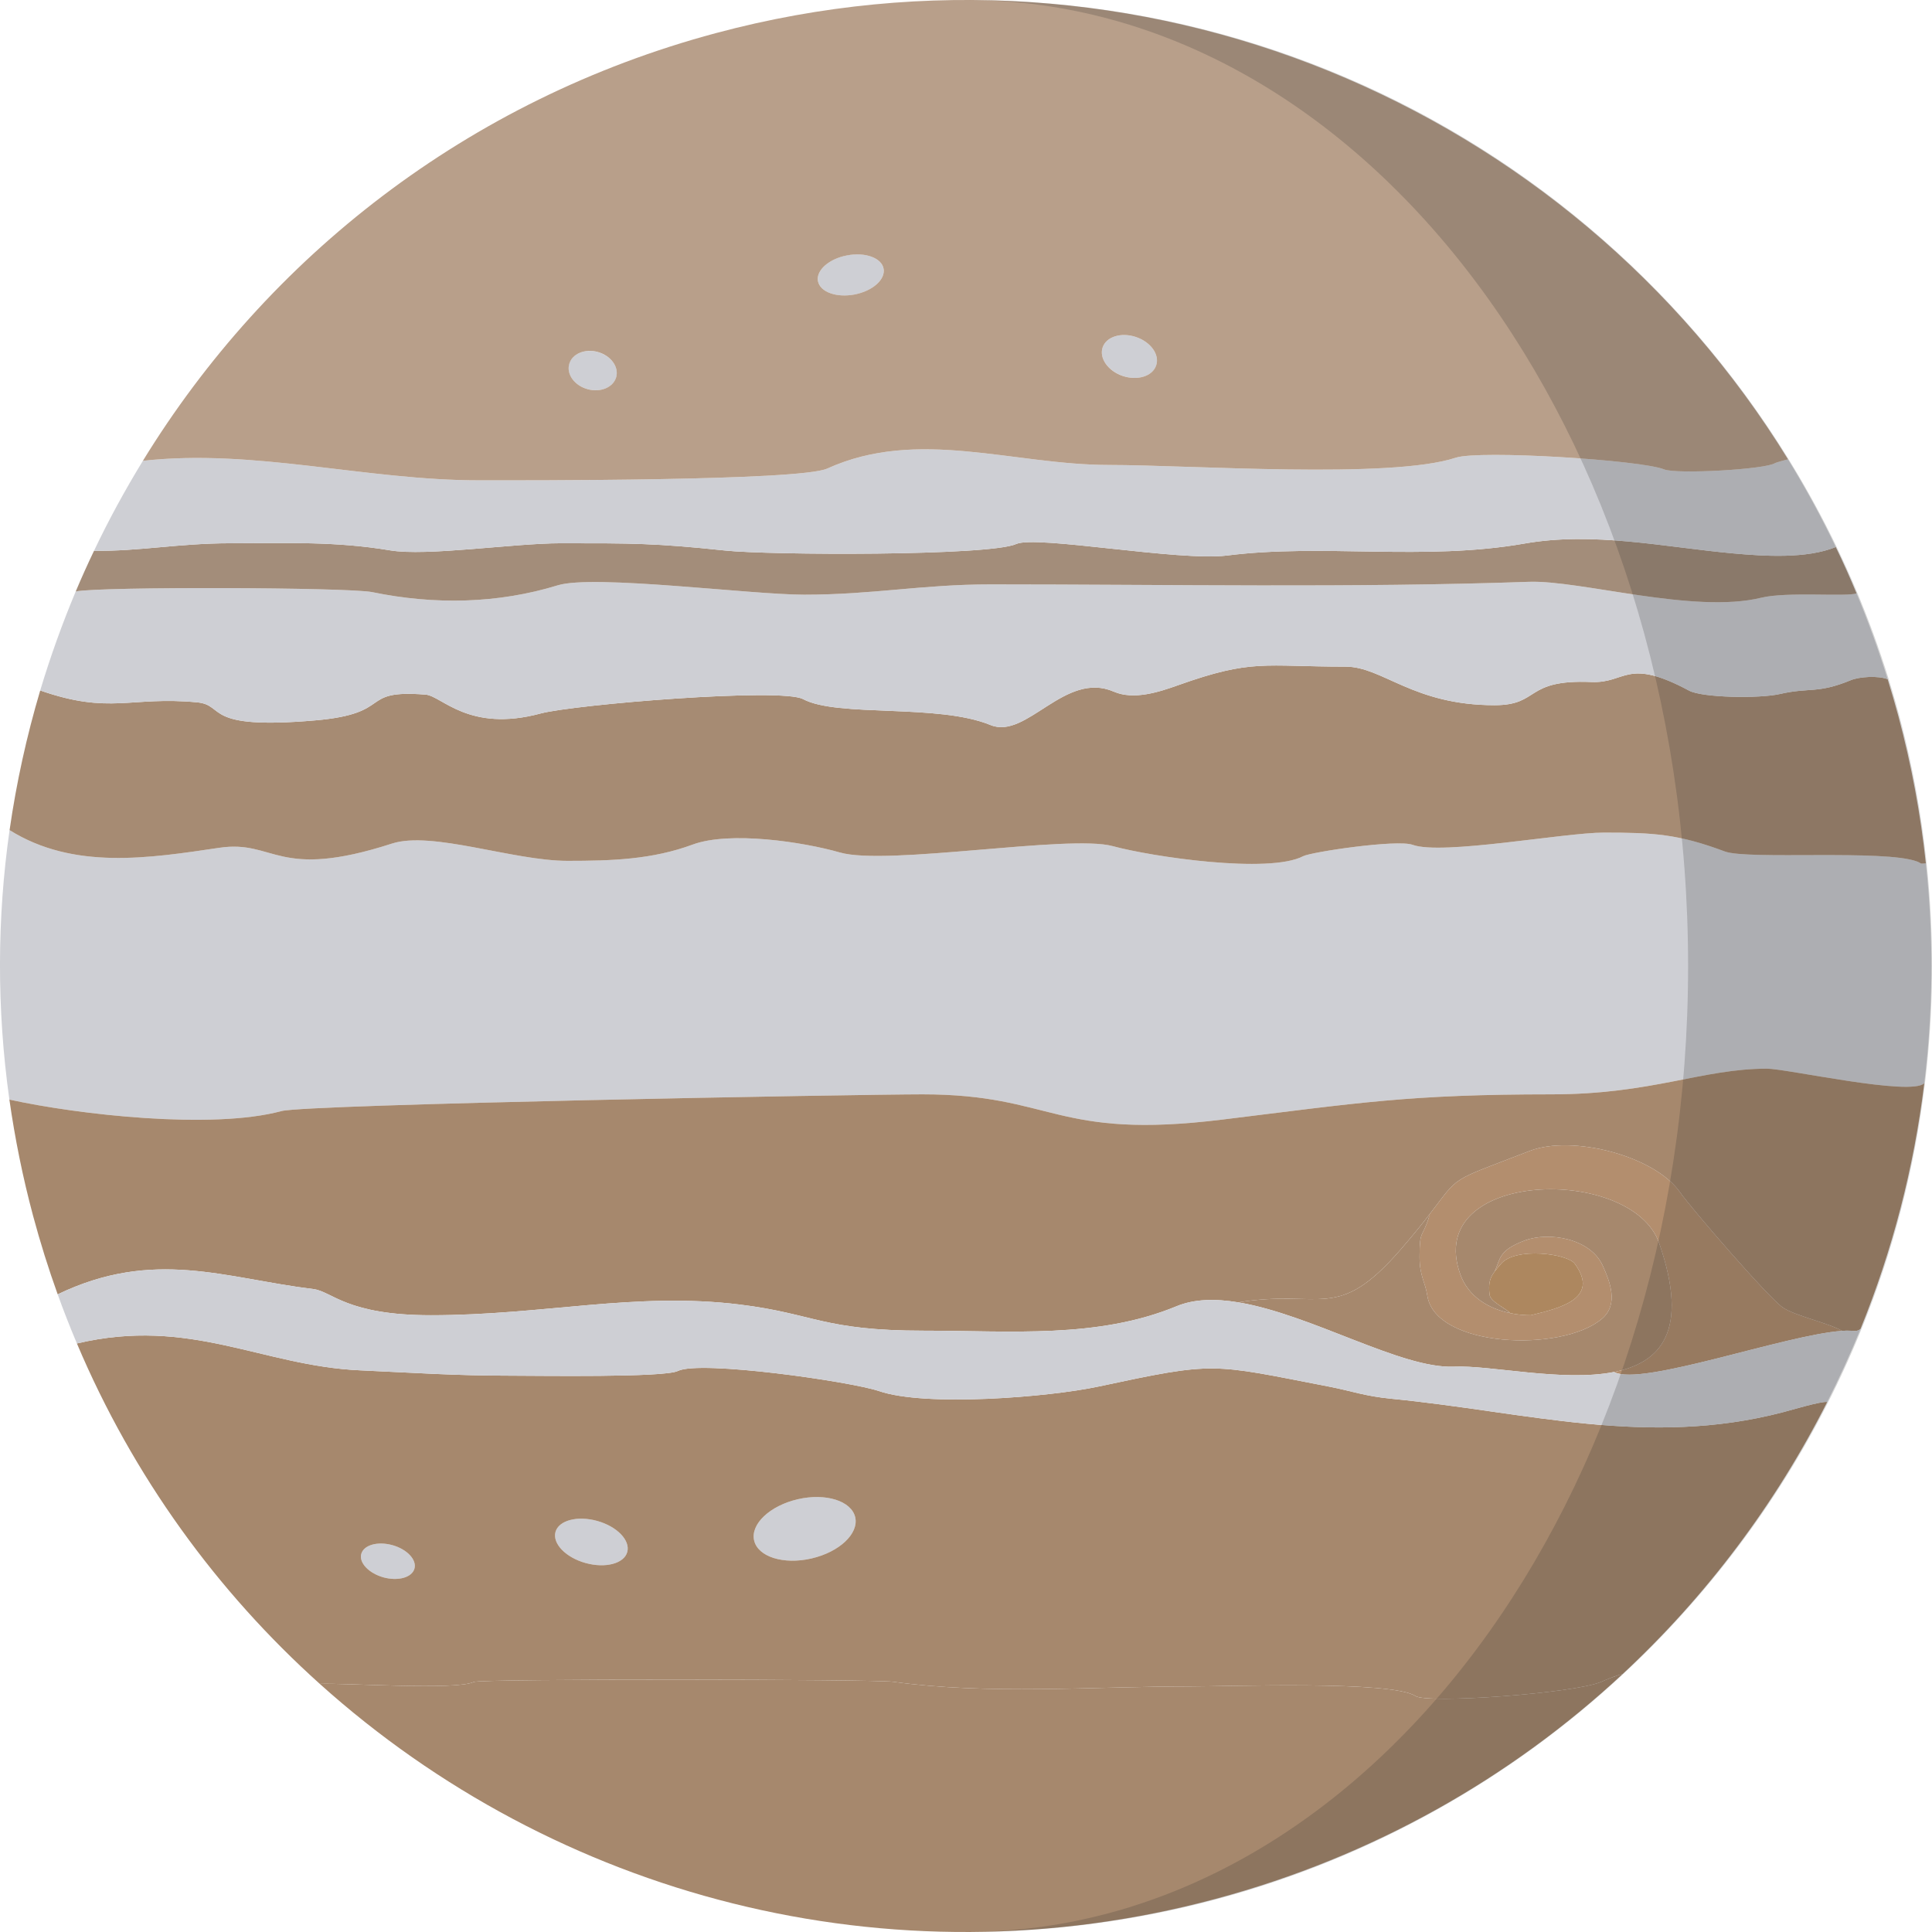 <?xml version="1.0" encoding="UTF-8"?>
<!DOCTYPE svg PUBLIC "-//W3C//DTD SVG 1.1//EN" "http://www.w3.org/Graphics/SVG/1.1/DTD/svg11.dtd">
<!-- Creator: CorelDRAW X8 -->
<svg xmlns="http://www.w3.org/2000/svg" xml:space="preserve" width="210mm" height="210mm" version="1.1" style="shape-rendering:geometricPrecision; text-rendering:geometricPrecision; image-rendering:optimizeQuality; fill-rule:evenodd; clip-rule:evenodd"
viewBox="0 0 21000 21000"
 xmlns:xlink="http://www.w3.org/1999/xlink">
 <defs>
  <style type="text/css">
   <![CDATA[
    .fil3 {fill:#A38D7A}
    .fil0 {fill:#A6886D}
    .fil2 {fill:#A68B73}
    .fil6 {fill:#AD875F}
    .fil4 {fill:#B38E6E}
    .fil5 {fill:#B89F8A}
    .fil1 {fill:#CECFD4}
    .fil7 {fill:#2B2A29;fill-opacity:0.2}
   ]]>
  </style>
 </defs>
 <g id="Ebene_x0020_1">
  <g id="_610471352">
   <g>
    <path class="fil0" d="M3476 18303c2552,2294 6176,3291 9737,2337 1710,-459 3208,-1314 4421,-2441 -45,2 -198,68 -232,83 -299,125 -1890,239 -2017,153 -253,-169 -2036,-104 -2454,-104 -1061,0 -2187,93 -3224,-51 -199,-28 -4484,-34 -4557,2 -190,93 -1395,10 -1674,21z"/>
    <path class="fil1" d="M3927 16890c-27,96 81,210 240,255 160,44 311,2 338,-95 27,-96 -81,-211 -240,-255 -160,-44 -311,-2 -338,95z"/>
    <path class="fil1" d="M6038 16651c-35,127 111,278 326,338 216,60 419,7 454,-119 35,-127 -111,-278 -326,-338 -215,-60 -418,-7 -454,119z"/>
    <path class="fil1" d="M8197 16744c41,178 320,266 623,196 304,-70 516,-270 476,-448 -41,-178 -320,-266 -624,-196 -303,70 -516,270 -475,448z"/>
    <path class="fil1" d="M10028 11895c1429,0 1436,499 3262,274 1476,-181 2028,-274 3573,-274 1097,0 1636,-279 2344,-279 211,0 1568,303 1709,158 96,-783 104,-1584 17,-2390 -75,7 -39,2 -96,-20 -353,-133 -1841,-16 -2089,-109 -508,-190 -774,-205 -1314,-205 -434,0 -1761,249 -2079,133 -168,-62 -1103,78 -1189,123 -371,195 -1647,7 -2071,-109 -474,-130 -2453,217 -2966,69 -400,-115 -1196,-235 -1600,-86 -441,163 -878,177 -1361,177 -592,0 -1473,-328 -1907,-188 -1255,406 -1270,-44 -1877,46 -768,114 -1584,243 -2280,-192 -136,955 -141,1939 -2,2929 745,164 2202,329 2957,125 272,-74 6283,-182 6969,-182z"/>
    <path class="fil2" d="M12095 9197c424,116 1700,304 2071,109 86,-45 1021,-185 1189,-123 318,116 1645,-133 2079,-133 540,0 806,15 1314,205 248,93 1736,-24 2089,109 57,22 21,27 96,20 -57,-533 -156,-1067 -299,-1601 -37,-135 -75,-268 -116,-400 -103,-42 -312,-27 -400,10 -365,150 -446,76 -769,150 -226,52 -845,41 -989,-36 -683,-366 -683,-78 -1061,-94 -735,-31 -554,252 -1054,252 -887,0 -1216,-419 -1619,-419 -892,0 -1011,-87 -1821,202 -204,73 -480,164 -698,70 -531,-231 -948,524 -1340,363 -572,-236 -1662,-81 -2038,-282 -238,-127 -2484,58 -2852,156 -783,211 -1074,-191 -1251,-205 -741,-58 -329,204 -1198,280 -1234,107 -969,-166 -1286,-196 -726,-69 -941,137 -1705,-129 -147,495 -259,1002 -333,1518 696,435 1512,306 2280,192 607,-90 622,360 1877,-46 434,-140 1315,188 1907,188 483,0 920,-14 1361,-177 404,-149 1200,-29 1600,86 513,148 2492,-199 2966,-69z"/>
    <path class="fil1" d="M10767 7881c392,161 809,-594 1340,-363 218,94 494,3 698,-70 810,-289 929,-202 1821,-202 403,0 732,419 1619,419 500,0 319,-283 1054,-252 378,16 378,-272 1061,94 144,77 763,88 989,36 323,-74 404,0 769,-150 88,-37 297,-52 400,-10 -99,-319 -212,-631 -338,-933 -111,39 -760,-21 -1036,47 -731,179 -1966,-192 -2524,-173 -1906,67 -3928,28 -5853,28 -746,0 -1274,112 -2026,112 -582,0 -2287,-222 -2678,-102 -648,199 -1335,215 -2018,74 -253,-52 -2954,-62 -3222,-7 -147,351 -276,710 -386,1076 764,266 979,60 1705,129 317,30 52,303 1286,196 869,-76 457,-338 1198,-280 177,14 468,416 1251,205 368,-98 2614,-283 2852,-156 376,201 1466,46 2038,282z"/>
    <path class="fil3" d="M10767 6352c1925,0 3947,39 5853,-28 558,-19 1793,352 2524,173 276,-68 925,-8 1036,-47 -71,-171 -146,-339 -226,-504 -318,129 -773,100 -1117,69 -753,-69 -1516,-239 -2266,-107 -1094,192 -2187,-2 -3233,130 -520,66 -2076,-223 -2292,-125 -292,132 -2687,122 -3164,71 -763,-81 -1012,-79 -1791,-79 -511,0 -1454,144 -1851,77 -604,-101 -1121,-77 -1735,-77 -566,0 -983,88 -1483,82 -70,146 -136,293 -199,442 268,-55 2969,-45 3222,7 683,141 1370,125 2018,-74 391,-120 2096,102 2678,102 752,0 1280,-112 2026,-112z"/>
    <path class="fil1" d="M7882 5984c477,51 2872,61 3164,-71 216,-98 1772,191 2292,125 1046,-132 2139,62 3233,-130 750,-132 1513,38 2266,107 344,31 799,60 1117,-69 -157,-329 -331,-646 -519,-953 -15,2 -134,36 -140,40 -98,70 -1075,124 -1207,69 -250,-102 -2006,-212 -2264,-127 -710,235 -2884,79 -3767,79 -1046,0 -2081,-408 -3065,39 -299,136 -3293,128 -3784,128 -1239,0 -2445,-347 -3655,-212 -194,317 -372,643 -531,978 500,6 917,-82 1483,-82 614,0 1131,-24 1735,77 397,67 1340,-77 1851,-77 779,0 1028,-2 1791,79z"/>
    <path class="fil4" d="M15514 14082c84,566 1461,623 1898,253 186,-157 86,-407 10,-576 -136,-301 -587,-372 -847,-276 -294,110 -264,203 -330,339 19,-26 43,-52 70,-84 154,-185 721,-113 802,-2 285,389 -193,489 -478,560 -74,0 -150,-7 -224,-23 -238,-49 -457,-181 -543,-424 -404,-1137 1866,-1192 2163,-335 331,957 14,1299 -491,1399 294,161 1861,-405 2480,-447 -155,-88 -508,-162 -644,-253 -156,-105 -1006,-1090 -1116,-1250 -277,-401 -1176,-630 -1634,-454 -897,347 -754,254 -1098,698l1 21c-74,235 -103,133 -103,433 0,211 62,274 84,421z"/>
    <path class="fil0" d="M13459 14156c795,131 1770,723 2343,699 399,-18 1185,168 1742,58 505,-100 822,-442 491,-1399 -297,-857 -2567,-802 -2163,335 86,243 305,375 543,424 -43,-50 -214,-122 -224,-200 -10,-84 -4,-139 15,-184 10,-24 23,-45 39,-67 66,-136 36,-229 330,-339 260,-96 711,-25 847,276 76,169 176,419 -10,576 -437,370 -1814,313 -1898,-253 -22,-147 -84,-210 -84,-421 0,-300 29,-198 103,-433l-1 -21c-74,96 -171,217 -306,373 -698,805 -859,428 -1767,576z"/>
    <path class="fil0" d="M3408 14012c201,25 359,284 1275,284 1228,0 2221,-256 3359,-116 813,100 904,284 2000,284 944,0 1887,89 2745,-265 195,-81 425,-84 672,-43 908,-148 1069,229 1767,-576 135,-156 232,-277 306,-373 344,-444 201,-351 1098,-698 458,-176 1357,53 1634,454 110,160 960,1145 1116,1250 136,91 489,165 644,253 27,-2 53,-3 77,-2 55,0 84,13 122,-19 345,-850 580,-1747 693,-2671 -141,145 -1498,-158 -1709,-158 -708,0 -1247,279 -2344,279 -1545,0 -2097,93 -3573,274 -1826,225 -1833,-274 -3262,-274 -686,0 -6697,108 -6969,182 -755,204 -2212,39 -2957,-125 60,421 145,844 258,1265 78,290 167,574 267,852 1047,-503 1818,-175 2781,-57z"/>
    <ellipse class="fil1" transform="matrix(1.526 0.421 -0.421 1.526 6442.21 4028.28)" rx="168" ry="132"/>
    <ellipse class="fil1" transform="matrix(1.554 -0.297 0.297 1.555 9247.55 2988.19)" rx="229" ry="137"/>
    <ellipse class="fil1" transform="matrix(1.501 0.503 -0.502 1.501 12276.2 3874.72)" rx="194" ry="141"/>
    <path class="fil5" d="M12057 5054c883,0 3057,156 3767,-79 258,-85 2014,25 2264,127 132,55 1109,1 1207,-69 6,-4 125,-38 140,-40 -2369,-3851 -7064,-5863 -11654,-4633 -2701,724 -4873,2439 -6228,4649 1210,-135 2416,212 3655,212 491,0 3485,8 3784,-128 984,-447 2019,-39 3065,-39zm290 -1391c161,54 260,192 220,309 -39,117 -201,168 -362,115 -161,-54 -259,-193 -220,-310 39,-117 201,-168 362,-114zm-5849 163c141,39 231,161 200,273 -31,111 -170,170 -311,131 -142,-39 -231,-161 -200,-272 30,-112 170,-171 311,-132zm2709 -1050c197,-38 375,27 397,144 22,118 -119,243 -316,281 -197,37 -374,-27 -397,-145 -22,-117 119,-243 316,-280z"/>
    <path class="fil0" d="M9707 18280c1037,144 2163,51 3224,51 418,0 2201,-65 2454,104 127,86 1718,-28 2017,-153 34,-15 187,-81 232,-83 915,-850 1668,-1855 2227,-2960 -66,-10 -387,87 -483,112 -1472,383 -2782,-3 -4252,-147 -292,-28 -435,-85 -679,-132 -1296,-251 -1223,-275 -2511,0 -535,114 -1874,223 -2383,48 -307,-104 -1944,-338 -2185,-218 -147,73 -1514,51 -1825,51 -600,0 -1047,-32 -1629,-58 -1067,-48 -1844,-584 -3078,-292 611,1445 1523,2697 2640,3700 279,-11 1484,72 1674,-21 73,-36 4358,-30 4557,-2zm-411 -1788c40,178 -172,378 -476,448 -303,70 -582,-18 -623,-196 -41,-178 172,-378 475,-448 304,-70 583,18 624,196zm-2804 40c215,60 361,211 326,338 -35,126 -238,179 -454,119 -215,-60 -361,-211 -326,-338 36,-126 239,-179 454,-119zm-2227 263c159,44 267,159 240,255 -27,97 -178,139 -338,95 -159,-45 -267,-159 -240,-255 27,-97 178,-139 338,-95z"/>
    <path class="fil1" d="M5543 14953c311,0 1678,22 1825,-51 241,-120 1878,114 2185,218 509,175 1848,66 2383,-48 1288,-275 1215,-251 2511,0 244,47 387,104 679,132 1470,144 2780,530 4252,147 96,-25 417,-122 483,-112 131,-259 252,-524 362,-794 -38,32 -67,19 -122,19 -24,-1 -50,0 -77,2 -619,42 -2186,608 -2480,447 -557,110 -1343,-76 -1742,-58 -573,24 -1548,-568 -2343,-699 -247,-41 -477,-38 -672,43 -858,354 -1801,265 -2745,265 -1096,0 -1187,-184 -2000,-284 -1138,-140 -2131,116 -3359,116 -916,0 -1074,-259 -1275,-284 -963,-118 -1734,-446 -2781,57 65,181 135,359 209,534 1234,-292 2011,244 3078,292 582,26 1029,58 1629,58z"/>
    <path class="fil6" d="M16415 14273c74,16 150,23 224,23 285,-71 763,-171 478,-560 -81,-111 -648,-183 -802,2 -27,32 -51,58 -70,84 -16,22 -29,43 -39,67 -19,45 -25,100 -15,184 10,78 181,150 224,200z"/>
   </g>
   <path class="fil7" d="M10503 21000c5797,0 10497,-4701 10497,-10500 0,-5799 -4700,-10500 -10497,-10500 4333,0 7846,4701 7846,10500 0,5799 -3513,10500 -7846,10500z"/>
  </g>
 </g>
</svg>
